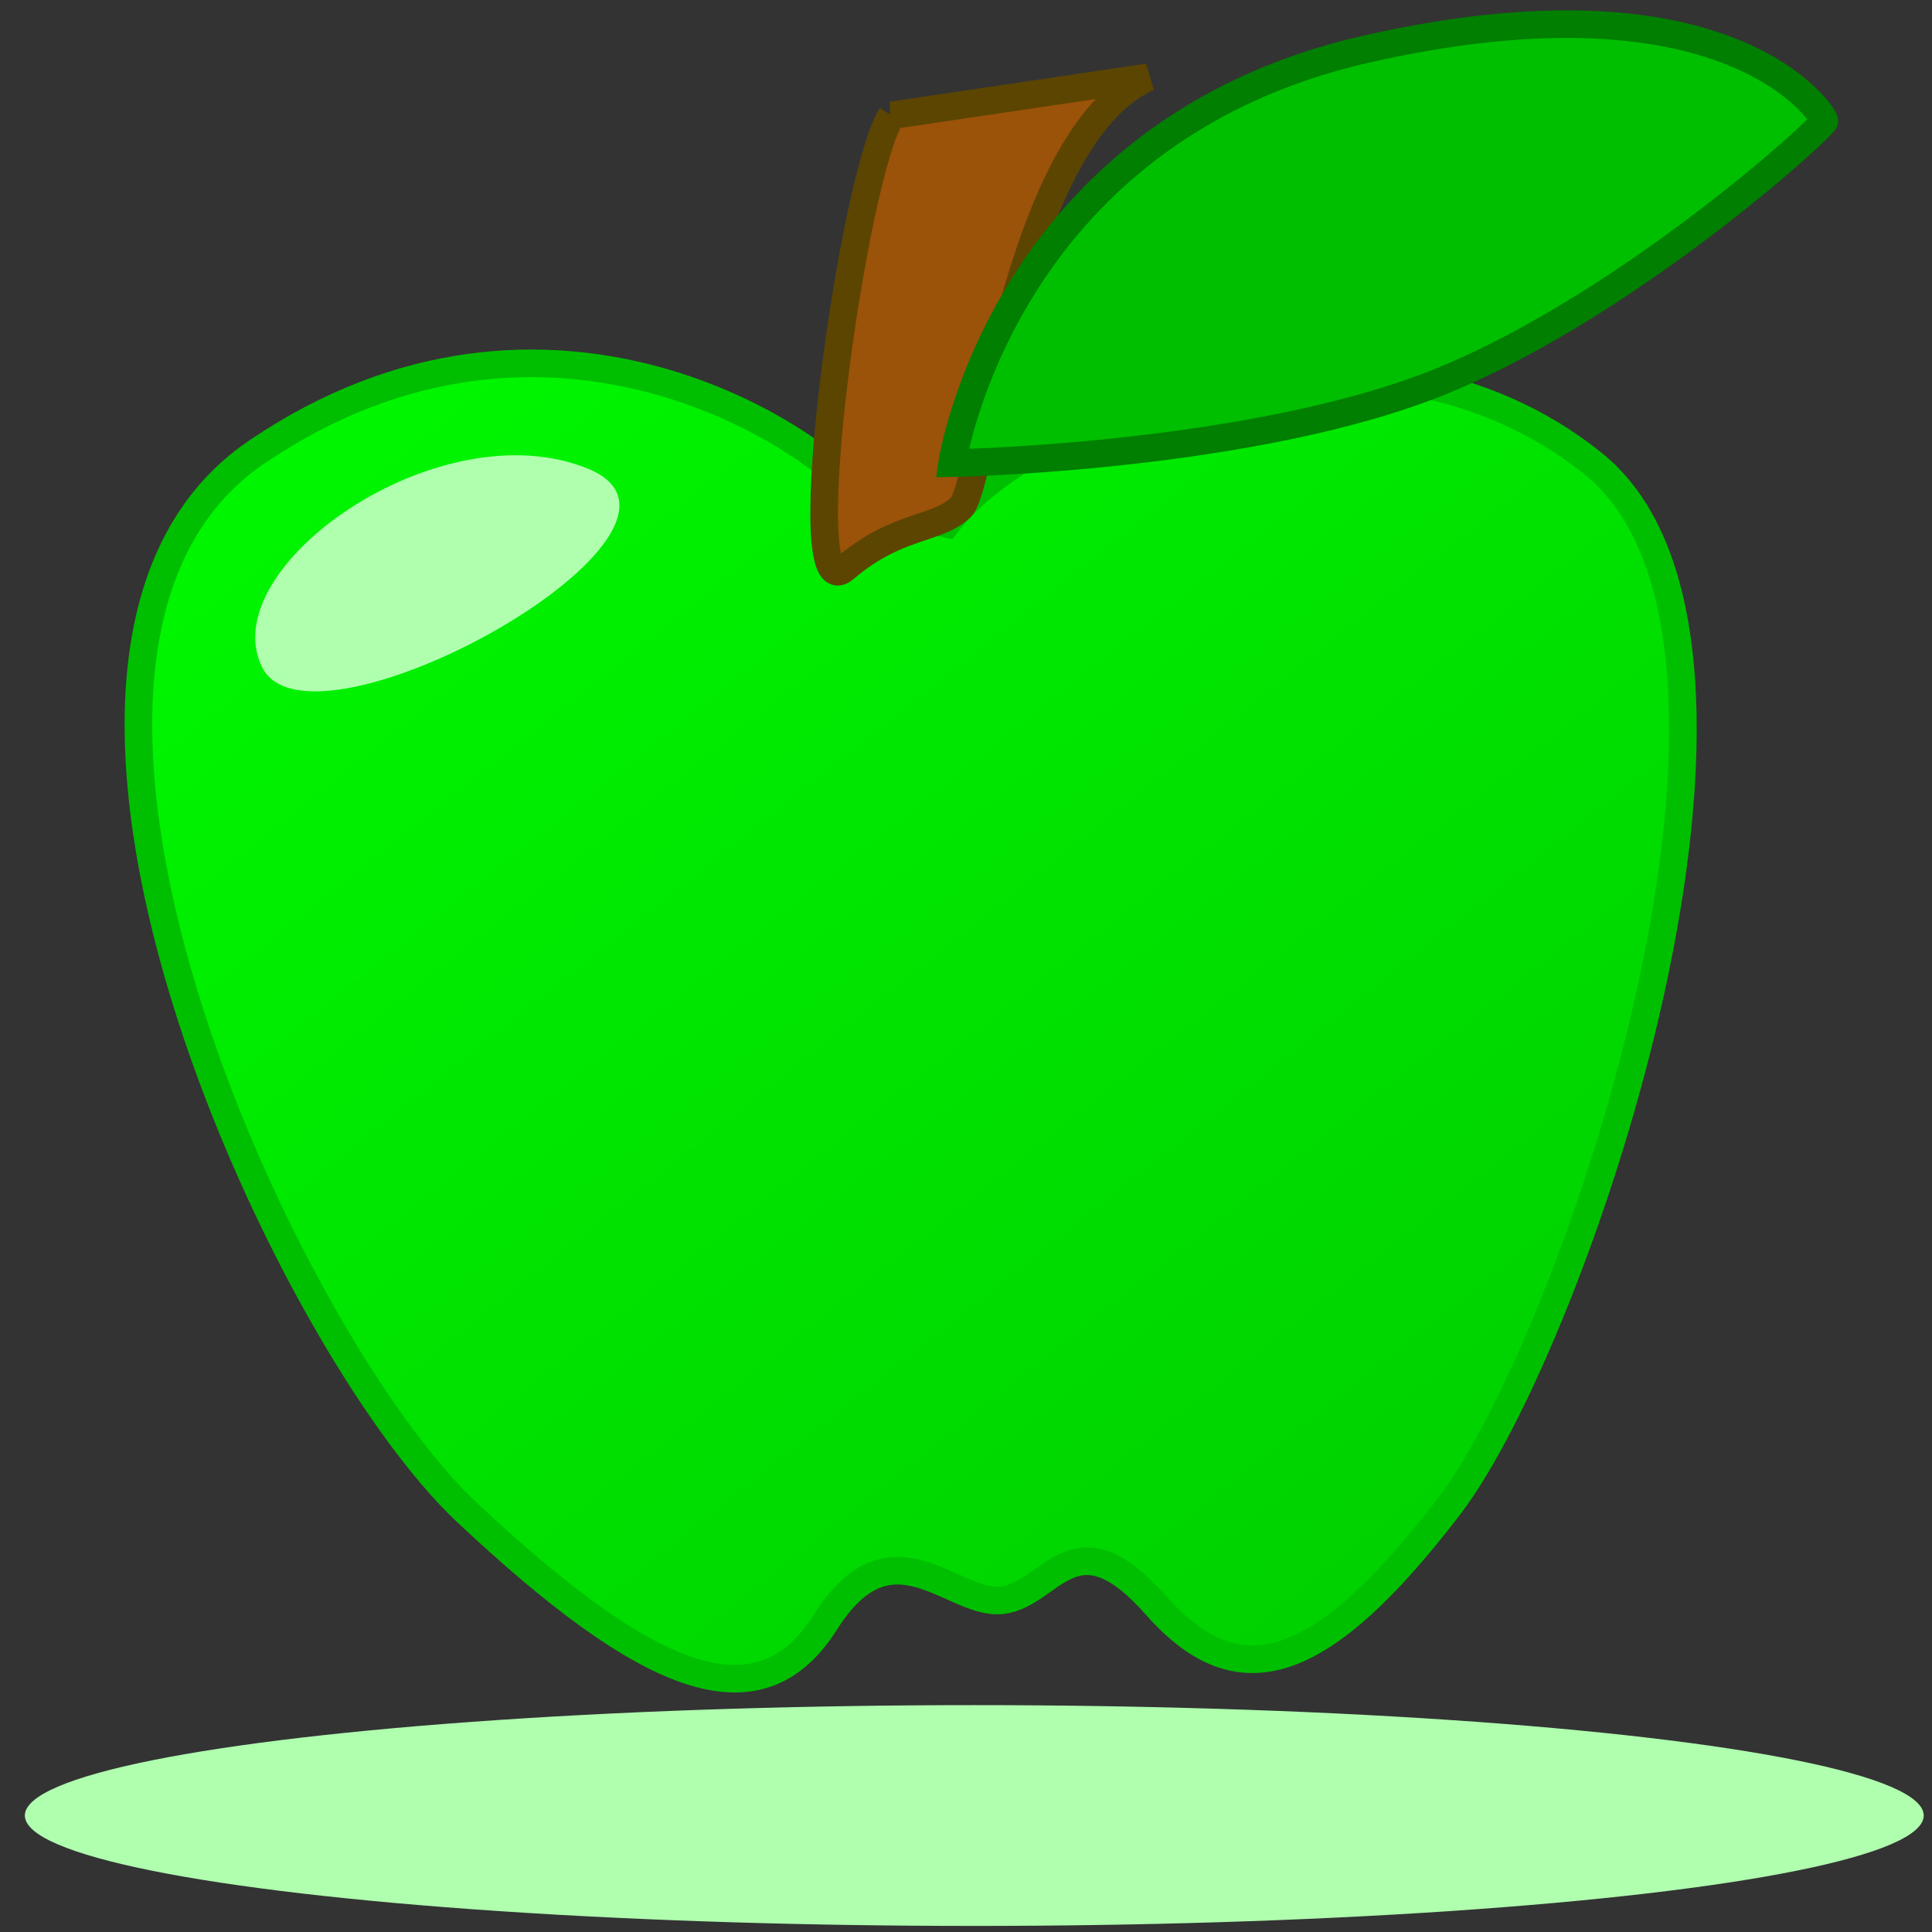<?xml version="1.0"?>
<svg width="350" height="350" xmlns="http://www.w3.org/2000/svg" xmlns:svg="http://www.w3.org/2000/svg">
 <rect width="100%" height="100%" fill="#333333" stroke="none"/>
 <!-- Created with SVG-edit - https://github.com/SVG-Edit/svgedit-->
 <defs>
  <linearGradient id="svg_15" spreadMethod="pad" x1="0" x2="1" y1="0" y2="1">
   <stop offset="0" stop-color="#00ff00"/>
   <stop offset="1" stop-color="#00c900" stop-opacity="0.996"/>
  </linearGradient>
 </defs>
 <g class="layer">
  <title>Layer 1</title>
  <path d="m157.5,91.9c-8,-12 -58,-46 -111,-10c-53,36 5,161 38,192c33,31 53,39 65,20c12,-19 23,-3 32,-4c9,-1 13,-16 28,1c15,17 30,12 53,-18c23,-30 66,-157 26,-189c-40,-32 -101,-10 -117,11l-14,-3z" fill="url(#svg_15)" id="svg_10" stroke="#00bf00" stroke-dasharray="null" stroke-linecap="null" stroke-linejoin="null" stroke-width="5"/>
  <path d="m47.5,120.9c-9,-18 32,-47 59,-36c27,11 -50,54 -59,36z" fill="#afffaf" id="svg_11" stroke="#000000" stroke-dasharray="null" stroke-linecap="null" stroke-linejoin="null" stroke-opacity="0" stroke-width="5"/>
  <ellipse cx="176.5" cy="328.9" fill="#afffaf" id="svg_12" rx="172" ry="20" stroke="#000000" stroke-dasharray="null" stroke-linecap="null" stroke-linejoin="null" stroke-opacity="0" stroke-width="5"/>
  <path d="m161.5,20.9l46.5,-6.9c-24.5,11.1 -29.5,73.9 -34,78c-4.5,4.1 -11.5,2.9 -21,11c-9.5,8.1 1.5,-71.1 8.5,-82.1z" fill="#9b5209" id="svg_16" stroke="#5b4501" stroke-dasharray="null" stroke-linecap="null" stroke-linejoin="null" stroke-width="5"/>
  <path d="m172.5,83.9c0,0 9,-60 75,-75c66,-15 83,12 83,13c0,1 -35,33 -69,47c-34,14 -89,15 -89,15z" fill="#00bf00" id="svg_17" stroke="#007f00" stroke-dasharray="null" stroke-linecap="null" stroke-linejoin="null" stroke-width="5"/>
 </g>
</svg>